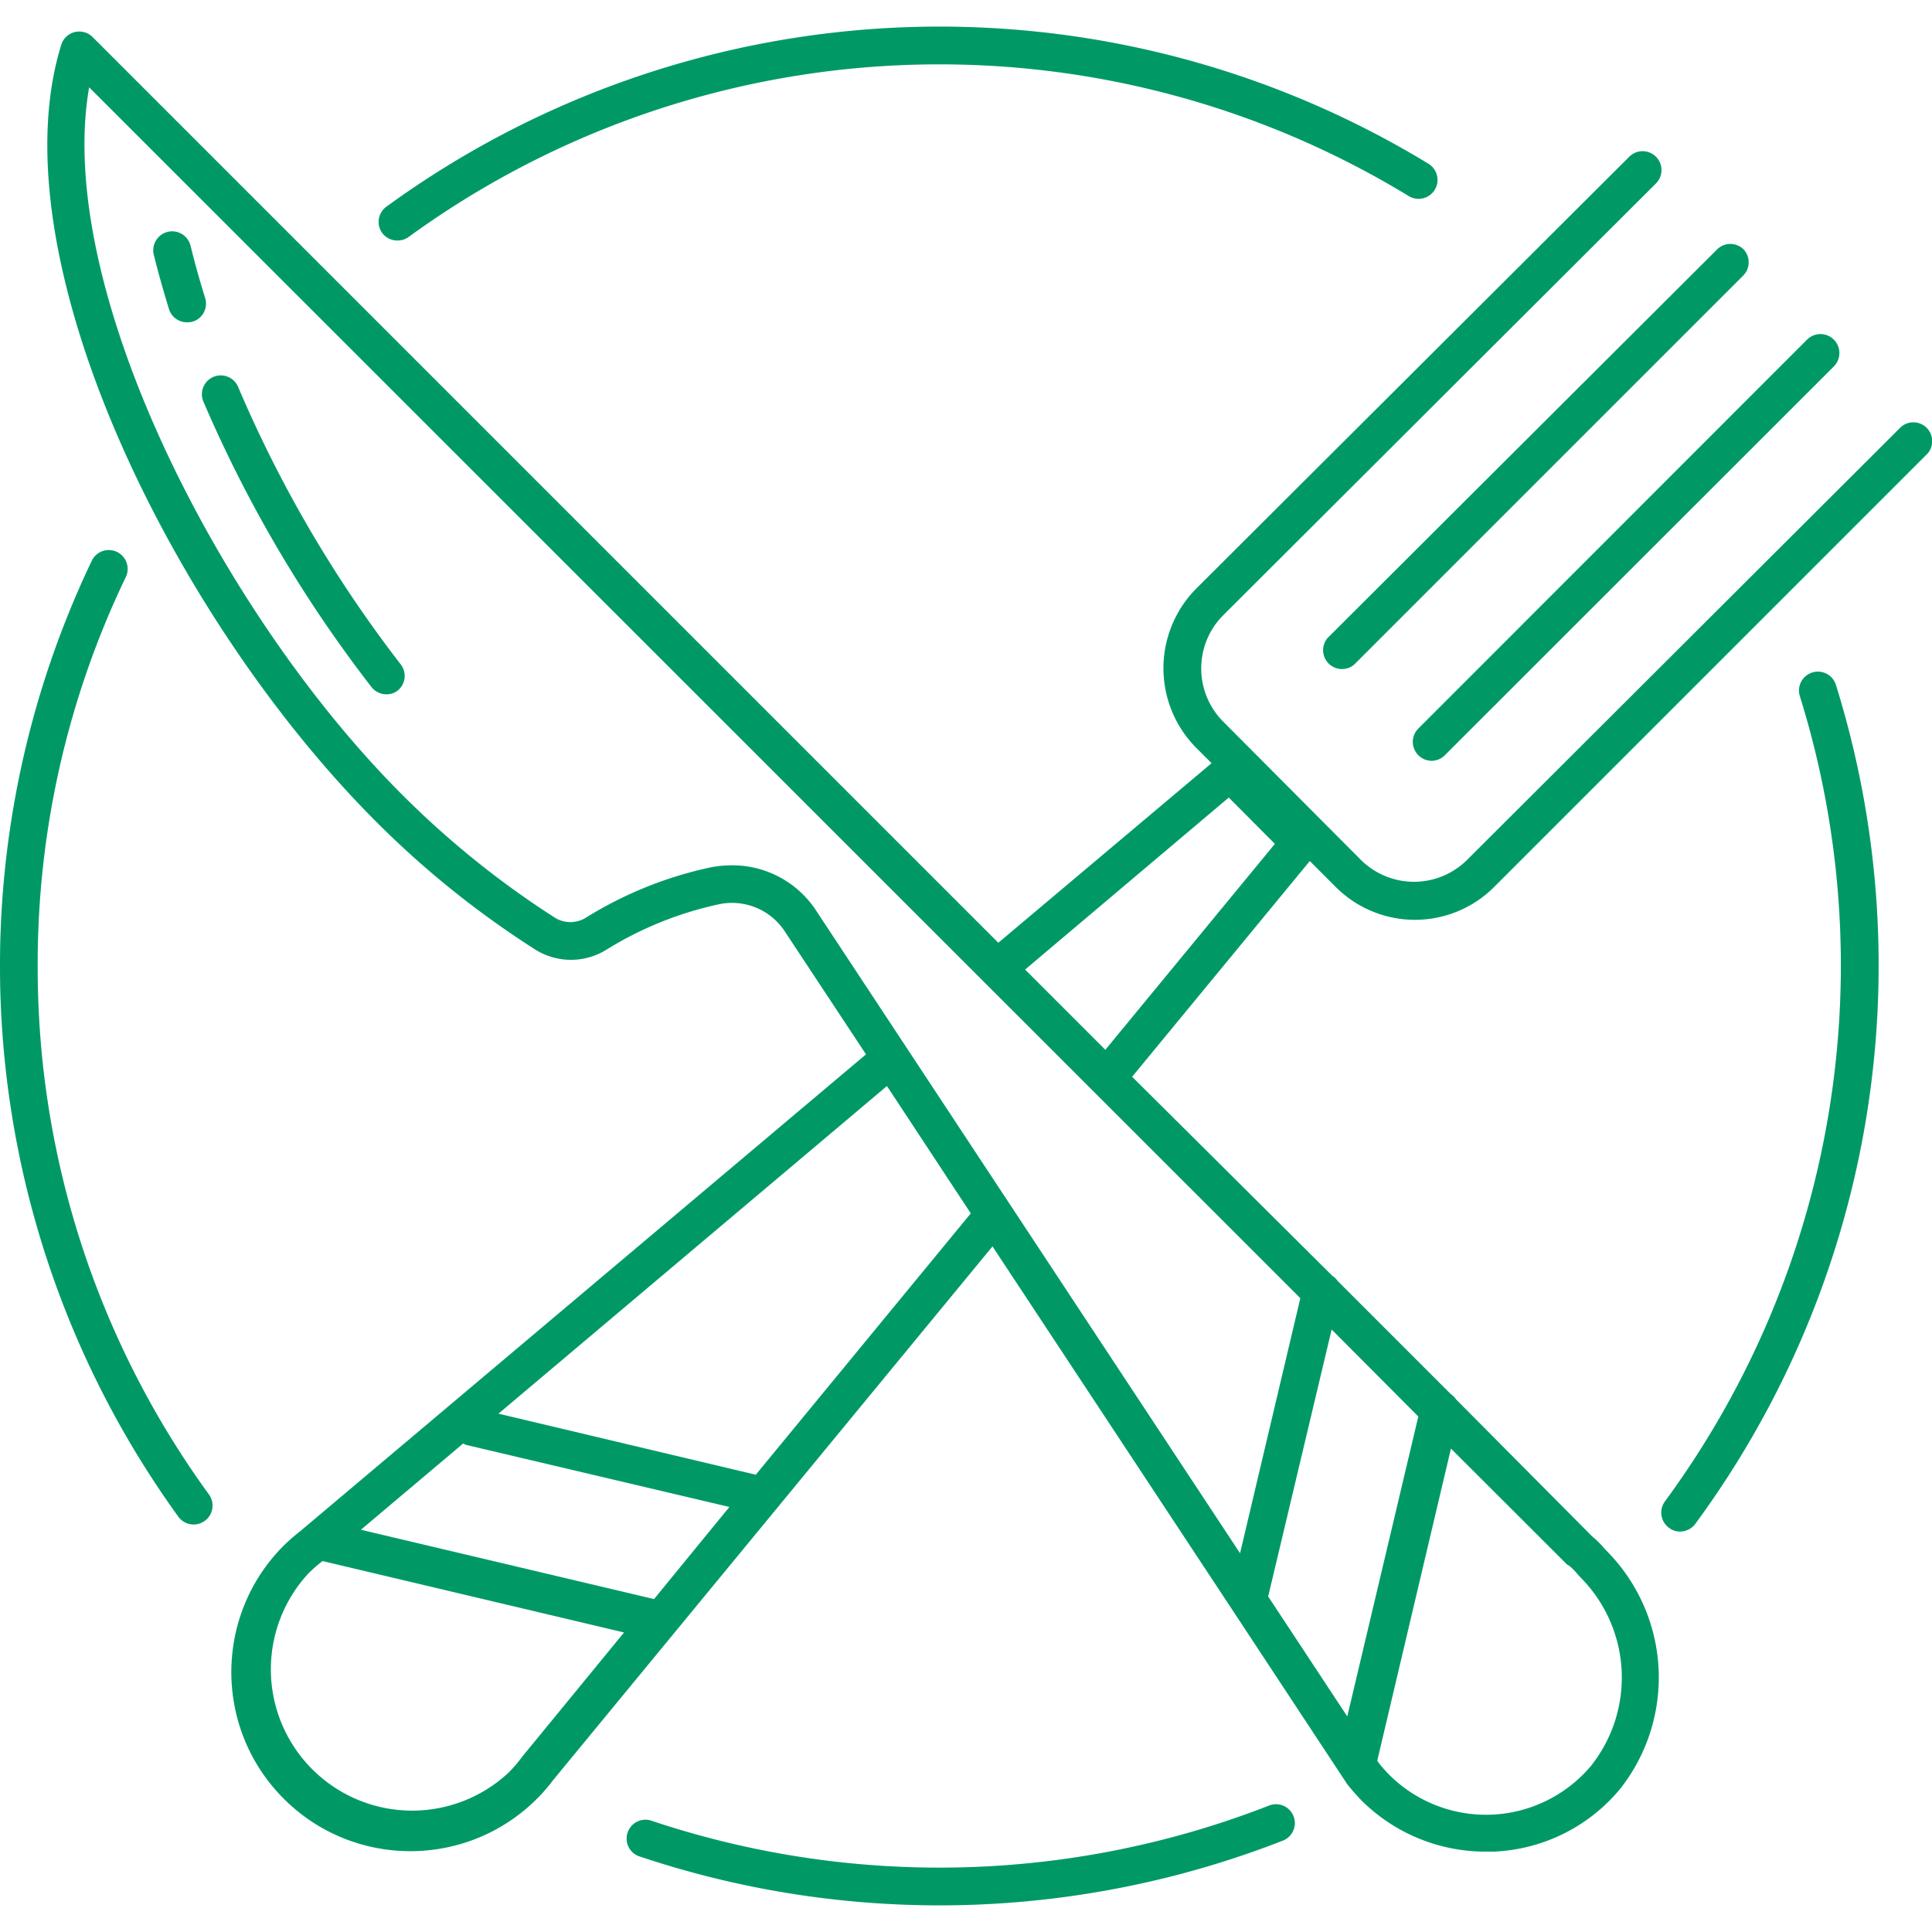 <svg width="110" height="110" fill="none" xmlns="http://www.w3.org/2000/svg"><g clip-path="url(#a)"><path d="M22.819 37.834a71.666 71.666 0 0 1-9.28-15.846 1.073 1.073 0 0 0-1.974.837 74.249 74.249 0 0 0 9.591 16.296c.205.26.518.41.848.408.237.004.47-.075.654-.225a1.073 1.073 0 0 0 .161-1.47Z" fill="#00BF80"/><path d="M22.819 37.834a71.666 71.666 0 0 1-9.28-15.846 1.073 1.073 0 0 0-1.974.837 74.249 74.249 0 0 0 9.591 16.296c.205.26.518.41.848.408.237.004.47-.075.654-.225a1.073 1.073 0 0 0 .161-1.47Z" fill="#000" fill-opacity=".2"/><path d="M11.672 16.945a49.416 49.416 0 0 1-.826-2.961 1.076 1.076 0 0 0-2.092.504c.246 1.008.547 2.06.869 3.111.145.465.586.774 1.073.751a1.09 1.09 0 0 0 .321-.053c.55-.198.841-.799.655-1.352Z" fill="#00BF80"/><path d="M11.672 16.945a49.416 49.416 0 0 1-.826-2.961 1.076 1.076 0 0 0-2.092.504c.246 1.008.547 2.06.869 3.111.145.465.586.774 1.073.751a1.09 1.09 0 0 0 .321-.053c.55-.198.841-.799.655-1.352Z" fill="#000" fill-opacity=".2"/><path d="M76.055 50.503a6.372 6.372 0 0 0 9.011 0l24.676-24.676a1.072 1.072 0 0 0-1.513-1.513l-.053.054L83.5 48.99a4.292 4.292 0 0 1-5.987 0l-7.906-7.939a4.292 4.292 0 0 1 0-5.986l24.675-24.622a1.073 1.073 0 0 0-1.517-1.52l-.006.007-24.676 24.61a6.437 6.437 0 0 0 0 9.012l.901.901L56.84 53.678 5.268 2.106a1.073 1.073 0 0 0-1.781.451C-.236 14.562 9.752 35.107 21.414 46.78a53.133 53.133 0 0 0 9.066 7.285 3.82 3.82 0 0 0 4.055 0 20.228 20.228 0 0 1 6.32-2.564 3.594 3.594 0 0 1 3.797 1.48l4.656 7.049L17.09 87.184c-.33.257-.645.533-.944.826-3.973 3.987-3.963 10.44.024 14.414 3.976 3.962 10.406 3.964 14.385.005a9.72 9.72 0 0 0 .933-1.073l25.02-30.394 13.657 20.696 6.533 9.913c.28.354.547.654.805.922a9.997 9.997 0 0 0 7.06 2.929h.482a9.87 9.87 0 0 0 7.199-3.572 10.235 10.235 0 0 0-.762-13.54l-.15-.16c-.21-.25-.444-.48-.697-.687l-7.736-7.79a1.144 1.144 0 0 0-.3-.3l-6.437-6.437a1.075 1.075 0 0 0-.311-.3l-11.394-11.33 10.117-12.284 1.48 1.48Zm-46.326 49.523c-.235.32-.493.621-.773.901a8.046 8.046 0 0 1-11.372-11.372 8.25 8.25 0 0 1 .783-.676l17.166 4.066-5.804 7.081Zm7.51-8.98-16.694-3.948 5.826-4.914c.05.032.104.057.16.075h-.02L41.53 85.8l-4.291 5.247Zm5.793-7.08-14.655-3.477 22.122-18.657 4.774 7.253-12.241 14.88Zm39.578-1.492 6.608 6.598a.565.565 0 0 0 .118.064c.164.137.315.288.451.451l.172.193a8.09 8.09 0 0 1 .654 10.729 7.81 7.81 0 0 1-11.522.536 9.189 9.189 0 0 1-.59-.665l-.086-.14 4.195-17.766Zm-1.856-1.824-4.045 17.08-4.506-6.834 3.615-15.203 4.936 4.957Zm-6.717-6.737-3.433 14.526-24.182-36.66a5.697 5.697 0 0 0-4.731-2.51h-.032a6.1 6.1 0 0 0-1.31.14 22.272 22.272 0 0 0-6.994 2.843c-.54.333-1.22.333-1.76 0a51.797 51.797 0 0 1-8.7-7.006C12.477 34.828 3.09 16.279 5.075 4.97l68.962 68.942Zm-11.104-14.14-4.57-4.571 11.598-9.795 2.628 2.639-9.655 11.726Z" fill="#00BF80"/><path d="M76.055 50.503a6.372 6.372 0 0 0 9.011 0l24.676-24.676a1.072 1.072 0 0 0-1.513-1.513l-.053.054L83.5 48.99a4.292 4.292 0 0 1-5.987 0l-7.906-7.939a4.292 4.292 0 0 1 0-5.986l24.675-24.622a1.073 1.073 0 0 0-1.517-1.52l-.006.007-24.676 24.61a6.437 6.437 0 0 0 0 9.012l.901.901L56.84 53.678 5.268 2.106a1.073 1.073 0 0 0-1.781.451C-.236 14.562 9.752 35.107 21.414 46.78a53.133 53.133 0 0 0 9.066 7.285 3.82 3.82 0 0 0 4.055 0 20.228 20.228 0 0 1 6.32-2.564 3.594 3.594 0 0 1 3.797 1.48l4.656 7.049L17.09 87.184c-.33.257-.645.533-.944.826-3.973 3.987-3.963 10.44.024 14.414 3.976 3.962 10.406 3.964 14.385.005a9.72 9.72 0 0 0 .933-1.073l25.02-30.394 13.657 20.696 6.533 9.913c.28.354.547.654.805.922a9.997 9.997 0 0 0 7.06 2.929h.482a9.87 9.87 0 0 0 7.199-3.572 10.235 10.235 0 0 0-.762-13.54l-.15-.16c-.21-.25-.444-.48-.697-.687l-7.736-7.79a1.144 1.144 0 0 0-.3-.3l-6.437-6.437a1.075 1.075 0 0 0-.311-.3l-11.394-11.33 10.117-12.284 1.48 1.48Zm-46.326 49.523c-.235.32-.493.621-.773.901a8.046 8.046 0 0 1-11.372-11.372 8.25 8.25 0 0 1 .783-.676l17.166 4.066-5.804 7.081Zm7.51-8.98-16.694-3.948 5.826-4.914c.05.032.104.057.16.075h-.02L41.53 85.8l-4.291 5.247Zm5.793-7.08-14.655-3.477 22.122-18.657 4.774 7.253-12.241 14.88Zm39.578-1.492 6.608 6.598a.565.565 0 0 0 .118.064c.164.137.315.288.451.451l.172.193a8.09 8.09 0 0 1 .654 10.729 7.81 7.81 0 0 1-11.522.536 9.189 9.189 0 0 1-.59-.665l-.086-.14 4.195-17.766Zm-1.856-1.824-4.045 17.08-4.506-6.834 3.615-15.203 4.936 4.957Zm-6.717-6.737-3.433 14.526-24.182-36.66a5.697 5.697 0 0 0-4.731-2.51h-.032a6.1 6.1 0 0 0-1.31.14 22.272 22.272 0 0 0-6.994 2.843c-.54.333-1.22.333-1.76 0a51.797 51.797 0 0 1-8.7-7.006C12.477 34.828 3.09 16.279 5.075 4.97l68.962 68.942Zm-11.104-14.14-4.57-4.571 11.598-9.795 2.628 2.639-9.655 11.726Z" fill="#000" fill-opacity=".2"/><path d="M99.249 14.177a1.073 1.073 0 0 0-1.513.053L75.592 36.32a1.073 1.073 0 0 0 1.513 1.513L99.249 15.69a1.073 1.073 0 0 0 0-1.513Z" fill="#00BF80"/><path d="M99.249 14.177a1.073 1.073 0 0 0-1.513.053L75.592 36.32a1.073 1.073 0 0 0 1.513 1.513L99.249 15.69a1.073 1.073 0 0 0 0-1.513Z" fill="#000" fill-opacity=".2"/><path d="M104.41 19.338a1.078 1.078 0 0 0-1.524 0L80.753 41.482a1.073 1.073 0 0 0 0 1.513c.199.202.468.317.751.321.287 0 .561-.117.762-.321l22.144-22.133a1.077 1.077 0 0 0 0-1.524Z" fill="#00BF80"/><path d="M104.41 19.338a1.078 1.078 0 0 0-1.524 0L80.753 41.482a1.073 1.073 0 0 0 0 1.513c.199.202.468.317.751.321.287 0 .561-.117.762-.321l22.144-22.133a1.077 1.077 0 0 0 0-1.524Z" fill="#000" fill-opacity=".2"/><path d="M81.333 9.327a53.503 53.503 0 0 0-59.308 2.424 1.073 1.073 0 0 0-.279 1.491c.2.282.524.45.87.451.239.005.473-.07.665-.214a51.368 51.368 0 0 1 56.925-2.318 1.076 1.076 0 1 0 1.127-1.834Z" fill="#00BF80"/><path d="M81.333 9.327a53.503 53.503 0 0 0-59.308 2.424 1.073 1.073 0 0 0-.279 1.491c.2.282.524.45.87.451.239.005.473-.07.665-.214a51.368 51.368 0 0 1 56.925-2.318 1.076 1.076 0 1 0 1.127-1.834Z" fill="#000" fill-opacity=".2"/><path d="m11.902 85.098-.004-.005a50.94 50.94 0 0 1-9.753-30.094 50.83 50.83 0 0 1 5-22.111 1.073 1.073 0 1 0-1.931-.934A53.504 53.504 0 0 0 10.16 86.36a1.073 1.073 0 0 0 1.49.236 1.073 1.073 0 0 0 .252-1.497Z" fill="#00BF80"/><path d="m11.902 85.098-.004-.005a50.94 50.94 0 0 1-9.753-30.094 50.83 50.83 0 0 1 5-22.111 1.073 1.073 0 1 0-1.931-.934A53.504 53.504 0 0 0 10.16 86.36a1.073 1.073 0 0 0 1.49.236 1.073 1.073 0 0 0 .252-1.497Z" fill="#000" fill-opacity=".2"/><path d="M73.629 103.365a1.072 1.072 0 0 0-1.33-.58 51.64 51.64 0 0 1-35.275.858 1.073 1.073 0 0 0-.686 2.028 53.716 53.716 0 0 0 36.745-.891c.542-.24.786-.874.546-1.415Z" fill="#00BF80"/><path d="M73.629 103.365a1.072 1.072 0 0 0-1.33-.58 51.64 51.64 0 0 1-35.275.858 1.073 1.073 0 0 0-.686 2.028 53.716 53.716 0 0 0 36.745-.891c.542-.24.786-.874.546-1.415Z" fill="#000" fill-opacity=".2"/><path d="M104.528 38.994a1.074 1.074 0 1 0-2.05.644 51.498 51.498 0 0 1-7.681 45.843 1.073 1.073 0 0 0 .223 1.5l.002.002c.18.141.404.217.633.215.343 0 .667-.163.87-.44a53.643 53.643 0 0 0 8.003-47.764Z" fill="#00BF80"/><path d="M104.528 38.994a1.074 1.074 0 1 0-2.05.644 51.498 51.498 0 0 1-7.681 45.843 1.073 1.073 0 0 0 .223 1.5l.002.002c.18.141.404.217.633.215.343 0 .667-.163.87-.44a53.643 53.643 0 0 0 8.003-47.764Z" fill="#000" fill-opacity=".2"/></g><defs><clipPath id="a"><path fill="#fff" d="M0 0h110v110H0z"/></clipPath></defs></svg>